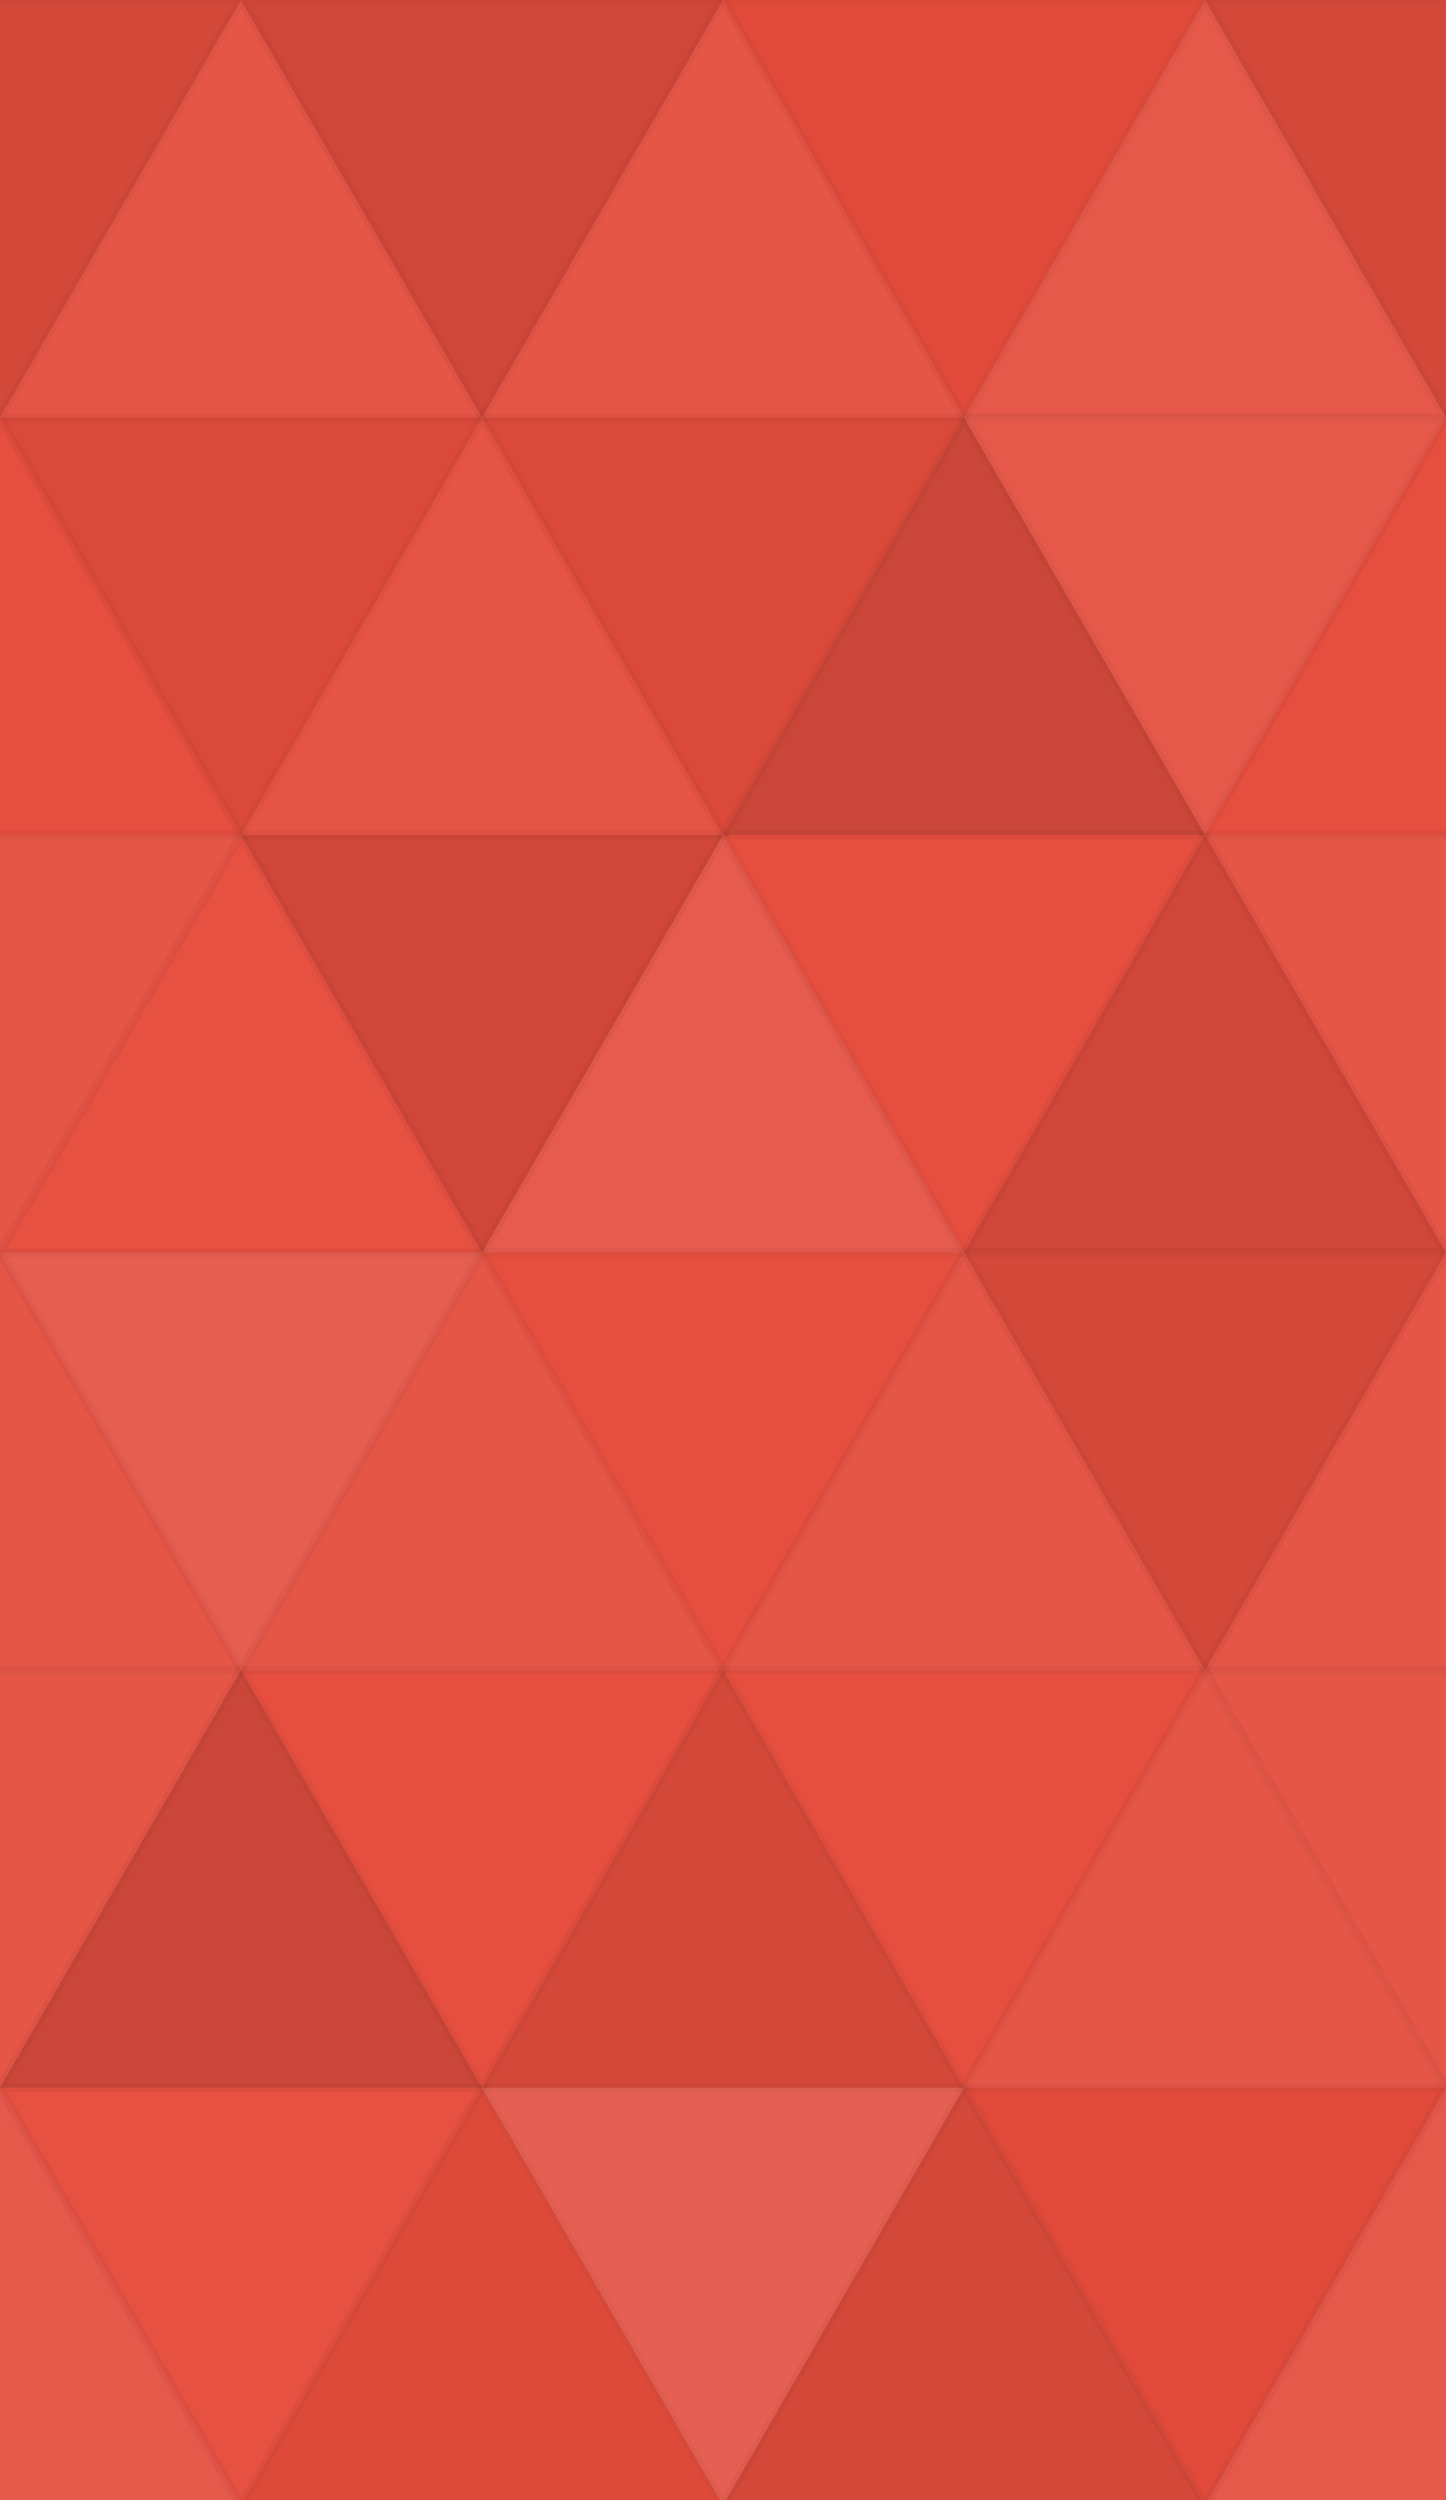 <svg xmlns="http://www.w3.org/2000/svg" width="162" height="280"><rect x="0" y="0" width="100%" height="100%" fill="rgb(231,76,60)"></rect><polyline points="27,0,54,46.765,0,46.765,27,0" fill="#222" fill-opacity="0.098" stroke="#000" stroke-opacity="0.02" transform="translate(-27,0) rotate(180,27,23.383)"></polyline><polyline points="27,0,54,46.765,0,46.765,27,0" fill="#222" fill-opacity="0.098" stroke="#000" stroke-opacity="0.02" transform="translate(135,0) rotate(180,27,23.383)"></polyline><polyline points="27,0,54,46.765,0,46.765,27,0" fill="#ddd" fill-opacity="0.072" stroke="#000" stroke-opacity="0.02" transform="translate(0,0) rotate(0,27,23.383)"></polyline><polyline points="27,0,54,46.765,0,46.765,27,0" fill="#222" fill-opacity="0.115" stroke="#000" stroke-opacity="0.02" transform="translate(27,0) rotate(180,27,23.383)"></polyline><polyline points="27,0,54,46.765,0,46.765,27,0" fill="#ddd" fill-opacity="0.072" stroke="#000" stroke-opacity="0.02" transform="translate(54,0) rotate(0,27,23.383)"></polyline><polyline points="27,0,54,46.765,0,46.765,27,0" fill="#222" fill-opacity="0.029" stroke="#000" stroke-opacity="0.02" transform="translate(81,0) rotate(180,27,23.383)"></polyline><polyline points="27,0,54,46.765,0,46.765,27,0" fill="#ddd" fill-opacity="0.089" stroke="#000" stroke-opacity="0.02" transform="translate(108,0) rotate(0,27,23.383)"></polyline><polyline points="27,0,54,46.765,0,46.765,27,0" fill="#ddd" fill-opacity="0.02" stroke="#000" stroke-opacity="0.02" transform="translate(-27,46.765) rotate(0,27,23.383)"></polyline><polyline points="27,0,54,46.765,0,46.765,27,0" fill="#ddd" fill-opacity="0.02" stroke="#000" stroke-opacity="0.02" transform="translate(135,46.765) rotate(0,27,23.383)"></polyline><polyline points="27,0,54,46.765,0,46.765,27,0" fill="#222" fill-opacity="0.063" stroke="#000" stroke-opacity="0.02" transform="translate(0,46.765) rotate(180,27,23.383)"></polyline><polyline points="27,0,54,46.765,0,46.765,27,0" fill="#ddd" fill-opacity="0.055" stroke="#000" stroke-opacity="0.02" transform="translate(27,46.765) rotate(0,27,23.383)"></polyline><polyline points="27,0,54,46.765,0,46.765,27,0" fill="#222" fill-opacity="0.063" stroke="#000" stroke-opacity="0.02" transform="translate(54,46.765) rotate(180,27,23.383)"></polyline><polyline points="27,0,54,46.765,0,46.765,27,0" fill="#222" fill-opacity="0.15" stroke="#000" stroke-opacity="0.02" transform="translate(81,46.765) rotate(0,27,23.383)"></polyline><polyline points="27,0,54,46.765,0,46.765,27,0" fill="#ddd" fill-opacity="0.089" stroke="#000" stroke-opacity="0.02" transform="translate(108,46.765) rotate(180,27,23.383)"></polyline><polyline points="27,0,54,46.765,0,46.765,27,0" fill="#ddd" fill-opacity="0.072" stroke="#000" stroke-opacity="0.02" transform="translate(-27,93.531) rotate(180,27,23.383)"></polyline><polyline points="27,0,54,46.765,0,46.765,27,0" fill="#ddd" fill-opacity="0.072" stroke="#000" stroke-opacity="0.02" transform="translate(135,93.531) rotate(180,27,23.383)"></polyline><polyline points="27,0,54,46.765,0,46.765,27,0" fill="#ddd" fill-opacity="0.037" stroke="#000" stroke-opacity="0.02" transform="translate(0,93.531) rotate(0,27,23.383)"></polyline><polyline points="27,0,54,46.765,0,46.765,27,0" fill="#222" fill-opacity="0.115" stroke="#000" stroke-opacity="0.02" transform="translate(27,93.531) rotate(180,27,23.383)"></polyline><polyline points="27,0,54,46.765,0,46.765,27,0" fill="#ddd" fill-opacity="0.107" stroke="#000" stroke-opacity="0.02" transform="translate(54,93.531) rotate(0,27,23.383)"></polyline><polyline points="27,0,54,46.765,0,46.765,27,0" fill="#ddd" fill-opacity="0.02" stroke="#000" stroke-opacity="0.02" transform="translate(81,93.531) rotate(180,27,23.383)"></polyline><polyline points="27,0,54,46.765,0,46.765,27,0" fill="#222" fill-opacity="0.115" stroke="#000" stroke-opacity="0.02" transform="translate(108,93.531) rotate(0,27,23.383)"></polyline><polyline points="27,0,54,46.765,0,46.765,27,0" fill="#ddd" fill-opacity="0.072" stroke="#000" stroke-opacity="0.02" transform="translate(-27,140.296) rotate(0,27,23.383)"></polyline><polyline points="27,0,54,46.765,0,46.765,27,0" fill="#ddd" fill-opacity="0.072" stroke="#000" stroke-opacity="0.02" transform="translate(135,140.296) rotate(0,27,23.383)"></polyline><polyline points="27,0,54,46.765,0,46.765,27,0" fill="#ddd" fill-opacity="0.124" stroke="#000" stroke-opacity="0.02" transform="translate(0,140.296) rotate(180,27,23.383)"></polyline><polyline points="27,0,54,46.765,0,46.765,27,0" fill="#ddd" fill-opacity="0.072" stroke="#000" stroke-opacity="0.02" transform="translate(27,140.296) rotate(0,27,23.383)"></polyline><polyline points="27,0,54,46.765,0,46.765,27,0" fill="#ddd" fill-opacity="0.02" stroke="#000" stroke-opacity="0.02" transform="translate(54,140.296) rotate(180,27,23.383)"></polyline><polyline points="27,0,54,46.765,0,46.765,27,0" fill="#ddd" fill-opacity="0.072" stroke="#000" stroke-opacity="0.02" transform="translate(81,140.296) rotate(0,27,23.383)"></polyline><polyline points="27,0,54,46.765,0,46.765,27,0" fill="#222" fill-opacity="0.098" stroke="#000" stroke-opacity="0.02" transform="translate(108,140.296) rotate(180,27,23.383)"></polyline><polyline points="27,0,54,46.765,0,46.765,27,0" fill="#ddd" fill-opacity="0.072" stroke="#000" stroke-opacity="0.02" transform="translate(-27,187.061) rotate(180,27,23.383)"></polyline><polyline points="27,0,54,46.765,0,46.765,27,0" fill="#ddd" fill-opacity="0.072" stroke="#000" stroke-opacity="0.02" transform="translate(135,187.061) rotate(180,27,23.383)"></polyline><polyline points="27,0,54,46.765,0,46.765,27,0" fill="#222" fill-opacity="0.15" stroke="#000" stroke-opacity="0.02" transform="translate(0,187.061) rotate(0,27,23.383)"></polyline><polyline points="27,0,54,46.765,0,46.765,27,0" fill="#ddd" fill-opacity="0.02" stroke="#000" stroke-opacity="0.02" transform="translate(27,187.061) rotate(180,27,23.383)"></polyline><polyline points="27,0,54,46.765,0,46.765,27,0" fill="#222" fill-opacity="0.098" stroke="#000" stroke-opacity="0.02" transform="translate(54,187.061) rotate(0,27,23.383)"></polyline><polyline points="27,0,54,46.765,0,46.765,27,0" fill="#ddd" fill-opacity="0.02" stroke="#000" stroke-opacity="0.02" transform="translate(81,187.061) rotate(180,27,23.383)"></polyline><polyline points="27,0,54,46.765,0,46.765,27,0" fill="#ddd" fill-opacity="0.072" stroke="#000" stroke-opacity="0.02" transform="translate(108,187.061) rotate(0,27,23.383)"></polyline><polyline points="27,0,54,46.765,0,46.765,27,0" fill="#ddd" fill-opacity="0.089" stroke="#000" stroke-opacity="0.02" transform="translate(-27,233.827) rotate(0,27,23.383)"></polyline><polyline points="27,0,54,46.765,0,46.765,27,0" fill="#ddd" fill-opacity="0.089" stroke="#000" stroke-opacity="0.02" transform="translate(135,233.827) rotate(0,27,23.383)"></polyline><polyline points="27,0,54,46.765,0,46.765,27,0" fill="#ddd" fill-opacity="0.037" stroke="#000" stroke-opacity="0.02" transform="translate(0,233.827) rotate(180,27,23.383)"></polyline><polyline points="27,0,54,46.765,0,46.765,27,0" fill="#222" fill-opacity="0.046" stroke="#000" stroke-opacity="0.02" transform="translate(27,233.827) rotate(0,27,23.383)"></polyline><polyline points="27,0,54,46.765,0,46.765,27,0" fill="#ddd" fill-opacity="0.141" stroke="#000" stroke-opacity="0.02" transform="translate(54,233.827) rotate(180,27,23.383)"></polyline><polyline points="27,0,54,46.765,0,46.765,27,0" fill="#222" fill-opacity="0.098" stroke="#000" stroke-opacity="0.02" transform="translate(81,233.827) rotate(0,27,23.383)"></polyline><polyline points="27,0,54,46.765,0,46.765,27,0" fill="#222" fill-opacity="0.029" stroke="#000" stroke-opacity="0.02" transform="translate(108,233.827) rotate(180,27,23.383)"></polyline></svg>